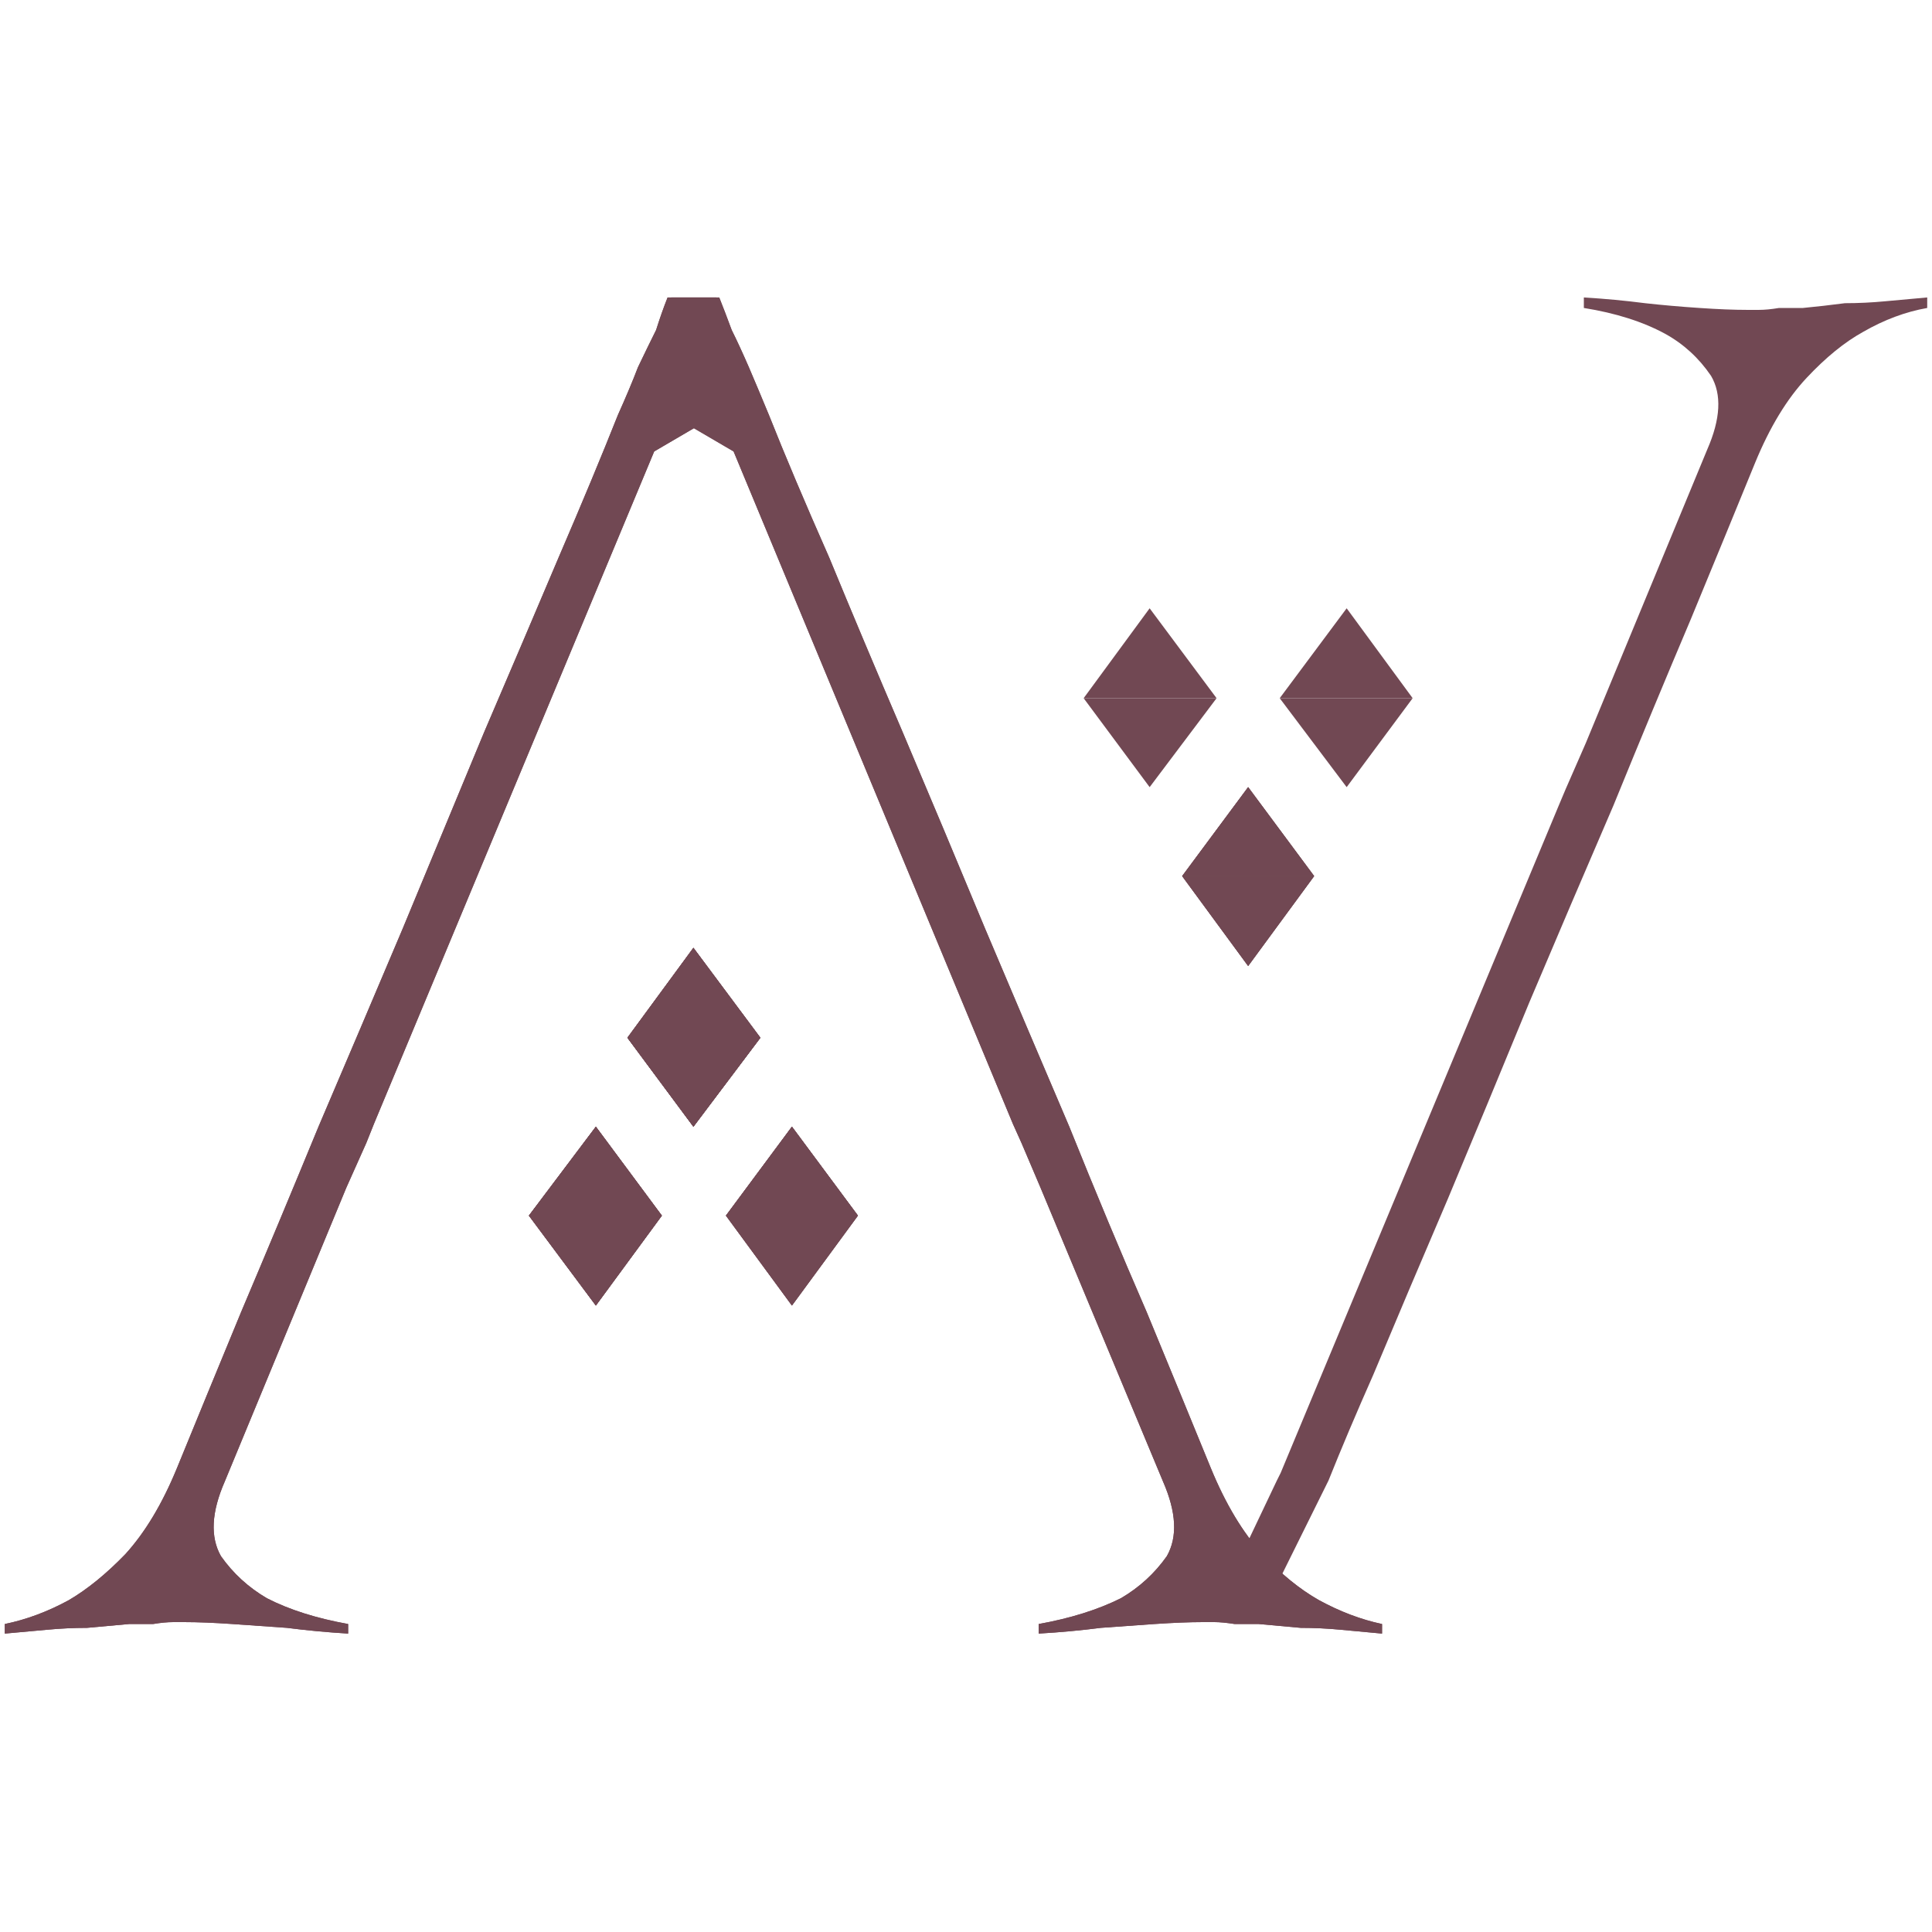 <svg version="1.2" xmlns="http://www.w3.org/2000/svg" viewBox="0 0 202 202" width="202" height="202"><style>.a{fill:#714853}</style><path fill-rule="evenodd" class="a" d="m79 41q-2.2-5.2-4.1-9.9h-5.1q-0.6 1.5-1.2 3.4-0.8 1.6-1.9 3.9-0.8 2.1-2.1 5-2.5 6.3-6.2 14.9-3.6 8.5-7.8 18.3-4.1 9.9-8.5 20.5-4.4 10.4-8.8 20.7-4.2 10.2-8.1 19.4-3.8 9.2-6.7 16.3-2.3 5.6-5.4 9-3 3.1-5.9 4.8-3.3 1.8-6.7 2.5v1q2.1-0.2 4.4-0.4 2.1-0.2 4.2-0.2 2.3-0.2 4.4-0.4h2.5q1.2-0.2 2.1-0.2h1.2q2.1 0 5 0.2 3 0.2 5.7 0.4 3.1 0.4 6.4 0.6v-1q-5-0.9-8.5-2.7-2.9-1.7-4.8-4.4-1.7-3 0.4-7.8l12.7-30.7 2.1-4.7 0.8-2 29.3-70.3z"/><path fill-rule="evenodd" class="a" d="m66.1 41q2.2-5.2 4.1-9.9h5q0.6 1.5 1.3 3.4 0.8 1.6 1.8 3.9 0.9 2.1 2.1 5 2.5 6.3 6.3 14.9 3.5 8.5 7.7 18.3 4.2 9.9 8.6 20.5 4.4 10.4 8.8 20.7 4.1 10.2 8.1 19.4 3.8 9.2 6.7 16.3 2.3 5.6 5.4 9 2.9 3.1 5.9 4.8 3.3 1.8 6.6 2.5v1q-2.1-0.2-4.3-0.4-2.1-0.2-4.2-0.2-2.3-0.2-4.4-0.4h-2.5q-1.3-0.2-2.1-0.2h-1.3q-2 0-5 0.2-2.9 0.2-5.6 0.4-3.1 0.4-6.5 0.6v-1q5-0.9 8.6-2.7 2.9-1.7 4.8-4.4 1.7-3-0.4-7.8l-12.8-30.7-2-4.7-0.9-2-29.2-70.3z"/><path class="a" d="m72.5 99.1l7 9.4h-13.9z"/><path class="a" d="m72.5 117.8l7-9.3h-13.9z"/><path class="a" d="m62.3 117.8l6.9 9.3h-13.9z"/><path class="a" d="m62.3 136.5l6.9-9.4h-13.9z"/><path class="a" d="m82.8 117.8l6.9 9.3h-13.8z"/><path class="a" d="m82.8 136.5l6.9-9.4h-13.8z"/><path fill-rule="evenodd" class="a" d="m79 41q-2.2-5.2-4.1-9.9h-5.1q-0.6 1.5-1.2 3.4-0.8 1.6-1.9 3.9-0.8 2.1-2.1 5-2.5 6.3-6.2 14.9-3.6 8.5-7.8 18.3-4.1 9.9-8.5 20.5-4.4 10.4-8.8 20.7-4.2 10.2-8.1 19.4-3.8 9.2-6.7 16.3-2.3 5.6-5.4 9-3 3.1-5.9 4.8-3.3 1.8-6.7 2.5v1q2.1-0.2 4.4-0.4 2.1-0.2 4.2-0.2 2.3-0.2 4.4-0.4h2.5q1.2-0.2 2.1-0.2h1.2q2.1 0 5 0.2 3 0.2 5.7 0.4 3.1 0.4 6.4 0.6v-1q-5-0.9-8.5-2.7-2.9-1.7-4.8-4.4-1.7-3 0.4-7.8l12.7-30.7 2.1-4.7 0.8-2 29.3-70.3z"/><path fill-rule="evenodd" class="a" d="m66.1 41q2.2-5.2 4.1-9.9h5q0.6 1.5 1.3 3.4 0.8 1.6 1.8 3.9 0.9 2.1 2.1 5 2.5 6.3 6.3 14.9 3.5 8.5 7.7 18.3 4.2 9.9 8.6 20.5 4.4 10.4 8.8 20.7 4.1 10.2 8.1 19.4 3.8 9.2 6.7 16.3 2.3 5.6 5.4 9 2.9 3.1 5.9 4.8 3.3 1.8 6.6 2.5v1q-2.1-0.2-4.3-0.4-2.1-0.2-4.2-0.2-2.3-0.2-4.4-0.4h-2.5q-1.3-0.2-2.1-0.2h-1.3q-2 0-5 0.2-2.9 0.2-5.6 0.4-3.1 0.4-6.5 0.6v-1q5-0.9 8.6-2.7 2.9-1.7 4.8-4.4 1.7-3-0.4-7.8l-12.8-30.7-2-4.7-0.9-2-29.2-70.3z"/><path class="a" d="m72.5 99.1l7 9.4h-13.9z"/><path class="a" d="m72.5 99.1l7 9.4h-13.9z"/><path class="a" d="m72.5 99.1l7 9.4h-13.9z"/><path class="a" d="m72.5 117.8l7-9.3h-13.9z"/><path class="a" d="m72.5 117.8l7-9.3h-13.9z"/><path class="a" d="m72.5 117.8l7-9.3h-13.9z"/><path class="a" d="m72.5 117.8l7-9.3h-13.9z"/><path class="a" d="m62.3 117.8l6.9 9.3h-13.9z"/><path class="a" d="m62.3 117.8l6.9 9.3h-13.9z"/><path class="a" d="m62.3 117.8l6.9 9.3h-13.9z"/><path class="a" d="m62.3 136.5l6.9-9.4h-13.9z"/><path class="a" d="m62.3 136.5l6.9-9.4h-13.9z"/><path class="a" d="m62.3 136.5l6.9-9.4h-13.9z"/><path class="a" d="m82.8 117.8l6.9 9.3h-13.8z"/><path class="a" d="m82.8 117.8l6.9 9.3h-13.8z"/><path class="a" d="m82.8 117.8l6.9 9.3h-13.8z"/><path class="a" d="m82.8 136.5l6.9-9.4h-13.8z"/><path class="a" d="m82.8 136.5l6.9-9.4h-13.8z"/><path class="a" d="m130.5 101l6.9-9.4h-13.8z"/><path class="a" d="m130.5 101l6.9-9.4h-13.8z"/><path class="a" d="m130.5 101l6.9-9.4h-13.8z"/><path class="a" d="m130.5 82.3l6.9 9.3h-13.8z"/><path class="a" d="m130.5 82.3l6.9 9.3h-13.8z"/><path class="a" d="m130.5 82.3l6.9 9.3h-13.8z"/><path class="a" d="m120.2 82.3l7-9.3h-13.9z"/><path class="a" d="m120.2 63.6l7 9.4h-13.9z"/><path class="a" d="m140.8 82.3l6.9-9.3h-13.9z"/><path class="a" d="m140.8 63.6l6.9 9.4h-13.9z"/><path fill-rule="evenodd" class="a" d="m143.6 143.7q-2.7 6.1-4.7 11.1l-5.4 10.9h-3.8l0.9-4.8 2.9-6.1 0.4-0.8 29-69.6 0.8-1.9 2.1-4.8 12.7-30.7q2.1-4.8 0.4-7.7-1.9-2.8-4.8-4.4-3.5-1.9-8.5-2.7v-1.1q3.3 0.2 6.4 0.6 2.7 0.3 5.7 0.5 2.9 0.2 5 0.2h1.2q0.9 0 2.1-0.2h2.5q2.1-0.2 4.4-0.5 2.1 0 4.2-0.2 2.3-0.2 4.4-0.4v1.1q-3.4 0.6-6.7 2.5-2.9 1.6-5.9 4.8-3.1 3.3-5.4 8.9-2.9 7.1-6.7 16.3-3.9 9.2-8.1 19.5-4.4 10.2-8.8 20.6-4.4 10.7-8.5 20.5-4.2 9.8-7.8 18.4z"/></svg>